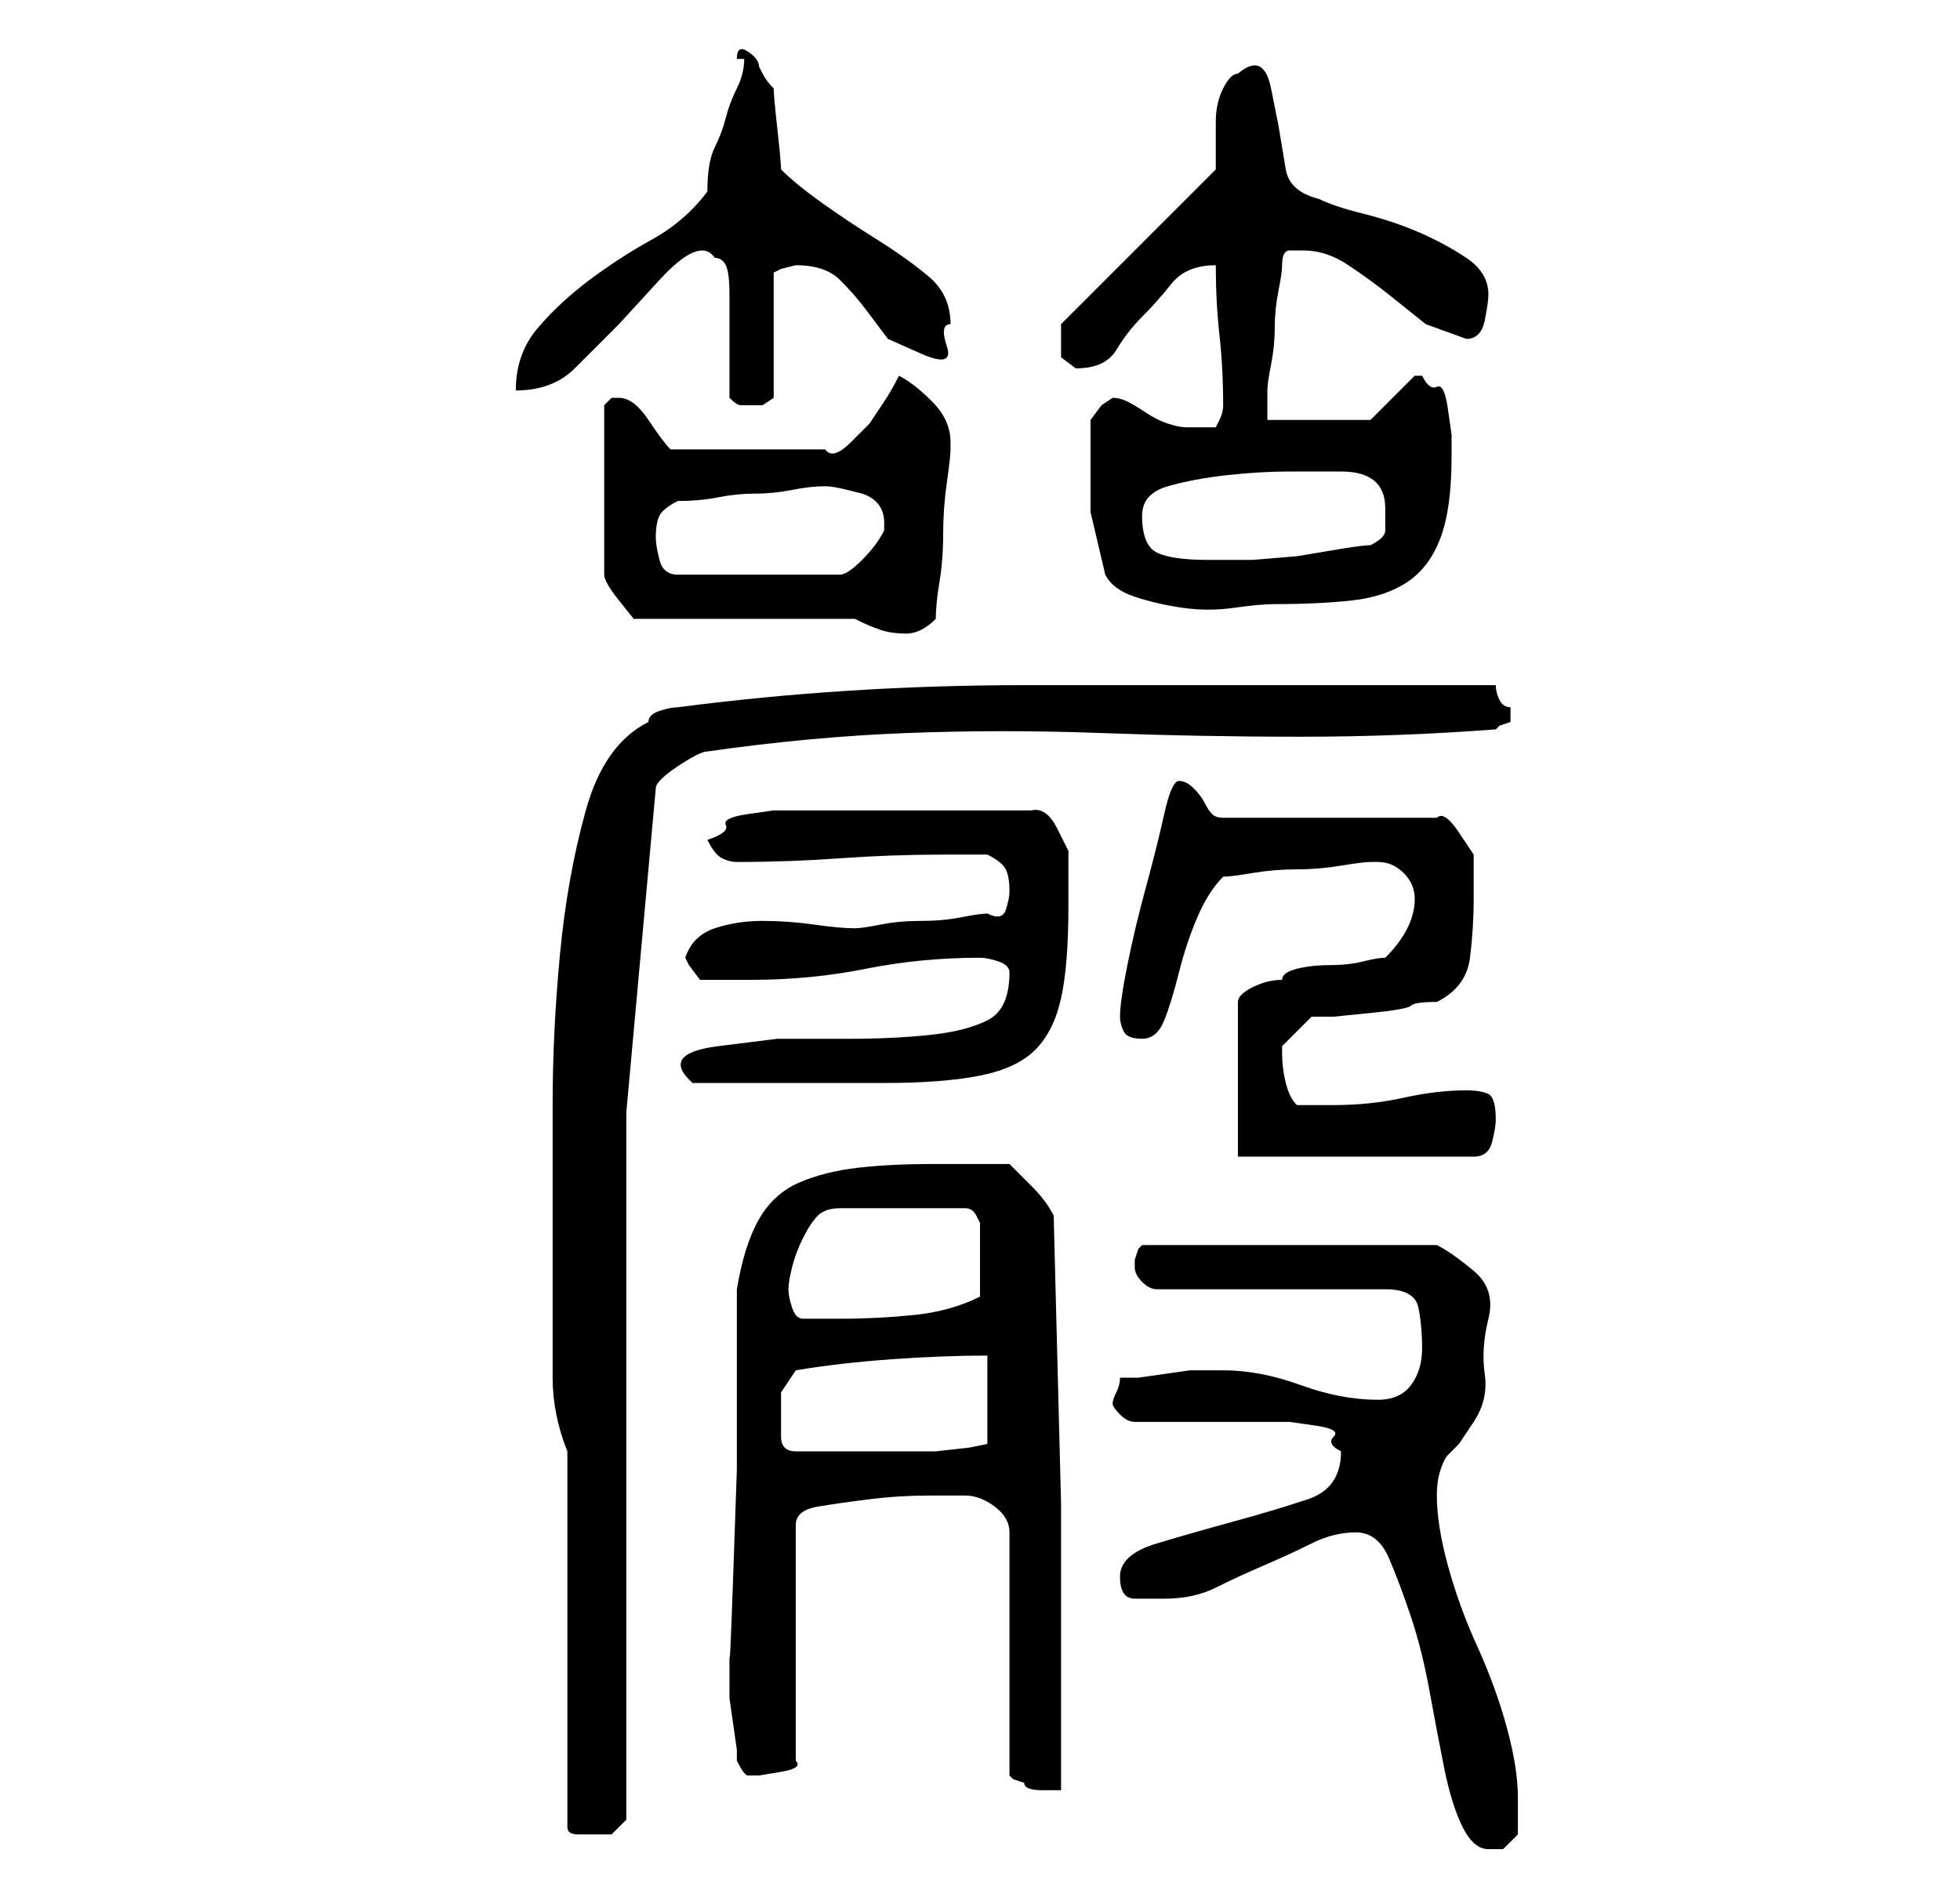 <?xml version="1.0" standalone="no"?>
<!DOCTYPE svg PUBLIC "-//W3C//DTD SVG 1.1//EN" "http://www.w3.org/Graphics/SVG/1.1/DTD/svg11.dtd" >
<svg xmlns="http://www.w3.org/2000/svg" xmlns:xlink="http://www.w3.org/1999/xlink" version="1.1" viewBox="-10 0 266 256">
   <path fill="currentColor"
d="M174 208q3 0 4.5 3.5t3 8t2.5 10t2 10.5t2.5 8t3.5 3h2t2 -2v-2v-3q0 -4 -1.5 -9.5t-4 -11t-4 -11t-1.5 -9.5q0 -2 0.5 -3.5t1 -2l1.5 -1.5t2 -3t1.5 -6.5t0.5 -7.5t-2 -6.5t-5 -3.5h-40l-0.5 0.5t-0.5 1.5v0v1q0 1 1 2t2 1h31q4 0 4.5 2.5t0.5 5.5t-1.5 5t-4.5 2
q-5 0 -10.5 -2t-10.5 -2h-2h-2.5t-3.5 0.5t-3.5 0.5h-2.5q0 1 -0.5 2t-0.5 1.5t1 1.5t2 1h3.5h5.5h5.5h3.5h3t3.5 0.5t2.5 1.5t1 2q0 5 -4.5 6.5t-10 3t-10.5 3t-5 4.5t2 3h4q4 0 7 -1.5t6.5 -3t6.5 -3t6 -1.5zM67 197v51q0 1 1.5 1h1.5h3t2 -2v-96l4 -44q0 -1 3 -3t4 -2
q14 -2 27 -2.5t26.5 0t27 0.5t26.5 -1l0.5 -0.5t1.5 -0.5v-1v-1q-1 0 -1.5 -1t-0.5 -2h-18h-46q-24 0 -47 3q-1 0 -2.5 0.5t-1.5 1.5q-6 3 -8.5 12t-3.5 19.5t-1 20.5v16v12v9q0 5 2 10zM121 203q2 0 4 1.5t2 3.5v33l0.5 0.5t1.5 0.5q0 1 2.5 1h2.5v-39t-1 -39q-1 -2 -3 -4
l-3 -3h-5h-6q-5 0 -9.5 0.5t-8 2t-5.5 5t-3 9.5v10v14.5t-0.5 14.5t-0.5 10v2v2v2.5t0.5 3.5t0.5 3.5v1.5q1 2 1.5 2h1.5t3 -0.5t2 -1.5v-32q0 -2 3 -2.5t7 -1t8 -0.5h5zM96 192v-3t2 -3q6 -1 13 -1.5t13 -0.5v12l-2.5 0.5t-4.5 0.5h-4h-6h-4.5h-4.5q-2 0 -2 -2v-3zM97 175
q0 -1 0.5 -3t1.5 -4t2 -3t3 -1h17q1 0 1.5 1l0.5 1v5v5q-4 2 -9 2.5t-10 0.5h-5q-1 0 -1.5 -1.5t-0.5 -2.5zM178 130q-1 0 -3 0.5t-4.5 0.5t-4.5 0.5t-2 1.5q-2 0 -4 1t-2 2v21h32q2 0 2.5 -2t0.5 -3q0 -3 -1 -3.5t-3 -0.5q-4 0 -8.5 1t-9.5 1h-5q-1 -1 -1.5 -3t-0.5 -4v-1
l1.5 -1.5l2.5 -2.5h3t5 -0.5t5.5 -1t3.5 -0.5q4 -2 4.5 -6t0.5 -8v-3v-3t-2 -3t-3 -2h-29q-1 0 -1.5 -0.5t-1 -1.5t-1.5 -2t-2 -1t-2 4.5t-2.5 10t-2.5 10.5t-1 7q0 1 0.5 2t2.5 1t3 -2.5t2 -6.5t2.5 -7.5t3.5 -5.5q1 0 4 -0.5t6 -0.5t6 -0.5t4 -0.5h1q2 0 3.5 1.5t1.5 3.5
q0 4 -4 8zM127 132q0 5 -3 6.5t-8 2t-10.5 0.5h-10t-8 1t-3.5 5h5h8h8h5q8 0 13 -1t7.5 -3.5t3.5 -7t1 -12.5v-3v-4.5t-1.5 -3t-3.5 -2.5h-3h-5.5h-4.5h-3h-5h-4.5h-4.5h-2h-3t-3.5 0.5t-3 1.5t-2.5 2q1 2 2 2.5t2 0.5q7 0 14 -0.5t14 -0.5h6q2 1 2.5 2t0.5 3q0 1 -0.5 2.5
t-2.5 0.5q-1 0 -3.5 0.5t-5.5 0.5t-5.5 0.5t-3.5 0.5q-2 0 -5.5 -0.5t-7 -0.5t-6.5 1t-4 4l0.5 1t1.5 2h7q8 0 15.5 -1.5t15.5 -1.5q1 0 2.5 0.5t1.5 1.5zM106 84q2 1 3.5 1.5t3.5 0.5q1 0 2 -0.5t2 -1.5q0 -2 0.5 -5t0.5 -6.5t0.5 -7t0.5 -4.5v-1q0 -3 -2.5 -5.5t-4.5 -3.5
q-1 2 -2 3.5l-2 3t-2.5 2.5t-3.5 1h-21q-1 -1 -3 -4t-4 -3h-1l-0.5 0.5l-0.5 0.5v23q0 1 2 3.5l2 2.5h30zM140 78q1 2 4 3t6.5 1.5t7 0t5.5 -0.5q6 0 10.5 -0.5t7.5 -2.5t4.5 -6t1.5 -11v-3t-0.5 -3.5t-1.5 -3t-2 -1.5h-1l-3 3l-3 3h-14v-2.5v-1.5q0 -1 0.5 -3.5t0.5 -5
t0.5 -5t0.5 -3.5q0 -2 1 -2h2q3 0 6 2t5.5 4l5 4t5.5 2q2 0 2.5 -2.5t0.5 -3.5q0 -3 -3 -5t-6.5 -3.5t-7.5 -2.5t-6 -2q-4 -1 -4.5 -4l-1 -6t-1 -5t-4.5 -2q-1 0 -2 2t-1 4.5v4.5v2l-21 21v2v2.5t2 1.5q4 0 5.5 -2.5t3.5 -4.5t4 -4.5t6 -2.5q0 5 0.5 9.5t0.5 9.5v0
q0 1 -0.5 2l-0.5 1h-2h-2q-1 0 -2.5 -0.5t-3 -1.5t-2.5 -1.5t-2 -0.5l-1.5 1t-1.5 2v5v7.5t2 8.5zM79 73q0 -2 0.5 -3t2.5 -2q3 0 5.5 -0.5t5 -0.5t5 -0.5t4.5 -0.5q1 0 3 0.5l2 0.5q3 1 3 4v0.5v0.5q-1 2 -3 4t-3 2h-22q-2 0 -2.5 -2t-0.5 -3zM145 70q0 -3 3.5 -4t8 -1.5
t8.5 -0.5h7q6 0 6 5v3q0 1 -2 2q-1 0 -4 0.5l-6 1t-6 0.5h-4h-2q-5 0 -7 -1t-2 -5zM89 54q1 1 1.5 1h1.5h1.5t1.5 -1v-17l1 -0.5t2 -0.5v0q4 0 6 2t3.5 4l3 4t4.5 2t3.5 -1t0.5 -3q0 -4 -3 -6.5t-7 -5t-7.5 -5t-5.5 -4.5q0 -1 -0.5 -5.5t-0.5 -5.5q-1 -1 -1.5 -2l-0.5 -1
q0 -1 -1.5 -2t-1.5 1h0.5h0.5q0 2 -1 4t-1.5 4t-1.5 4t-1 6q-3 4 -7.5 6.5t-8.5 5.5t-7 6.5t-3 8.5q5 0 8 -3l6 -6t5.5 -6t7.5 -3q1 0 1.5 1t0.5 4v14z" />
</svg>
